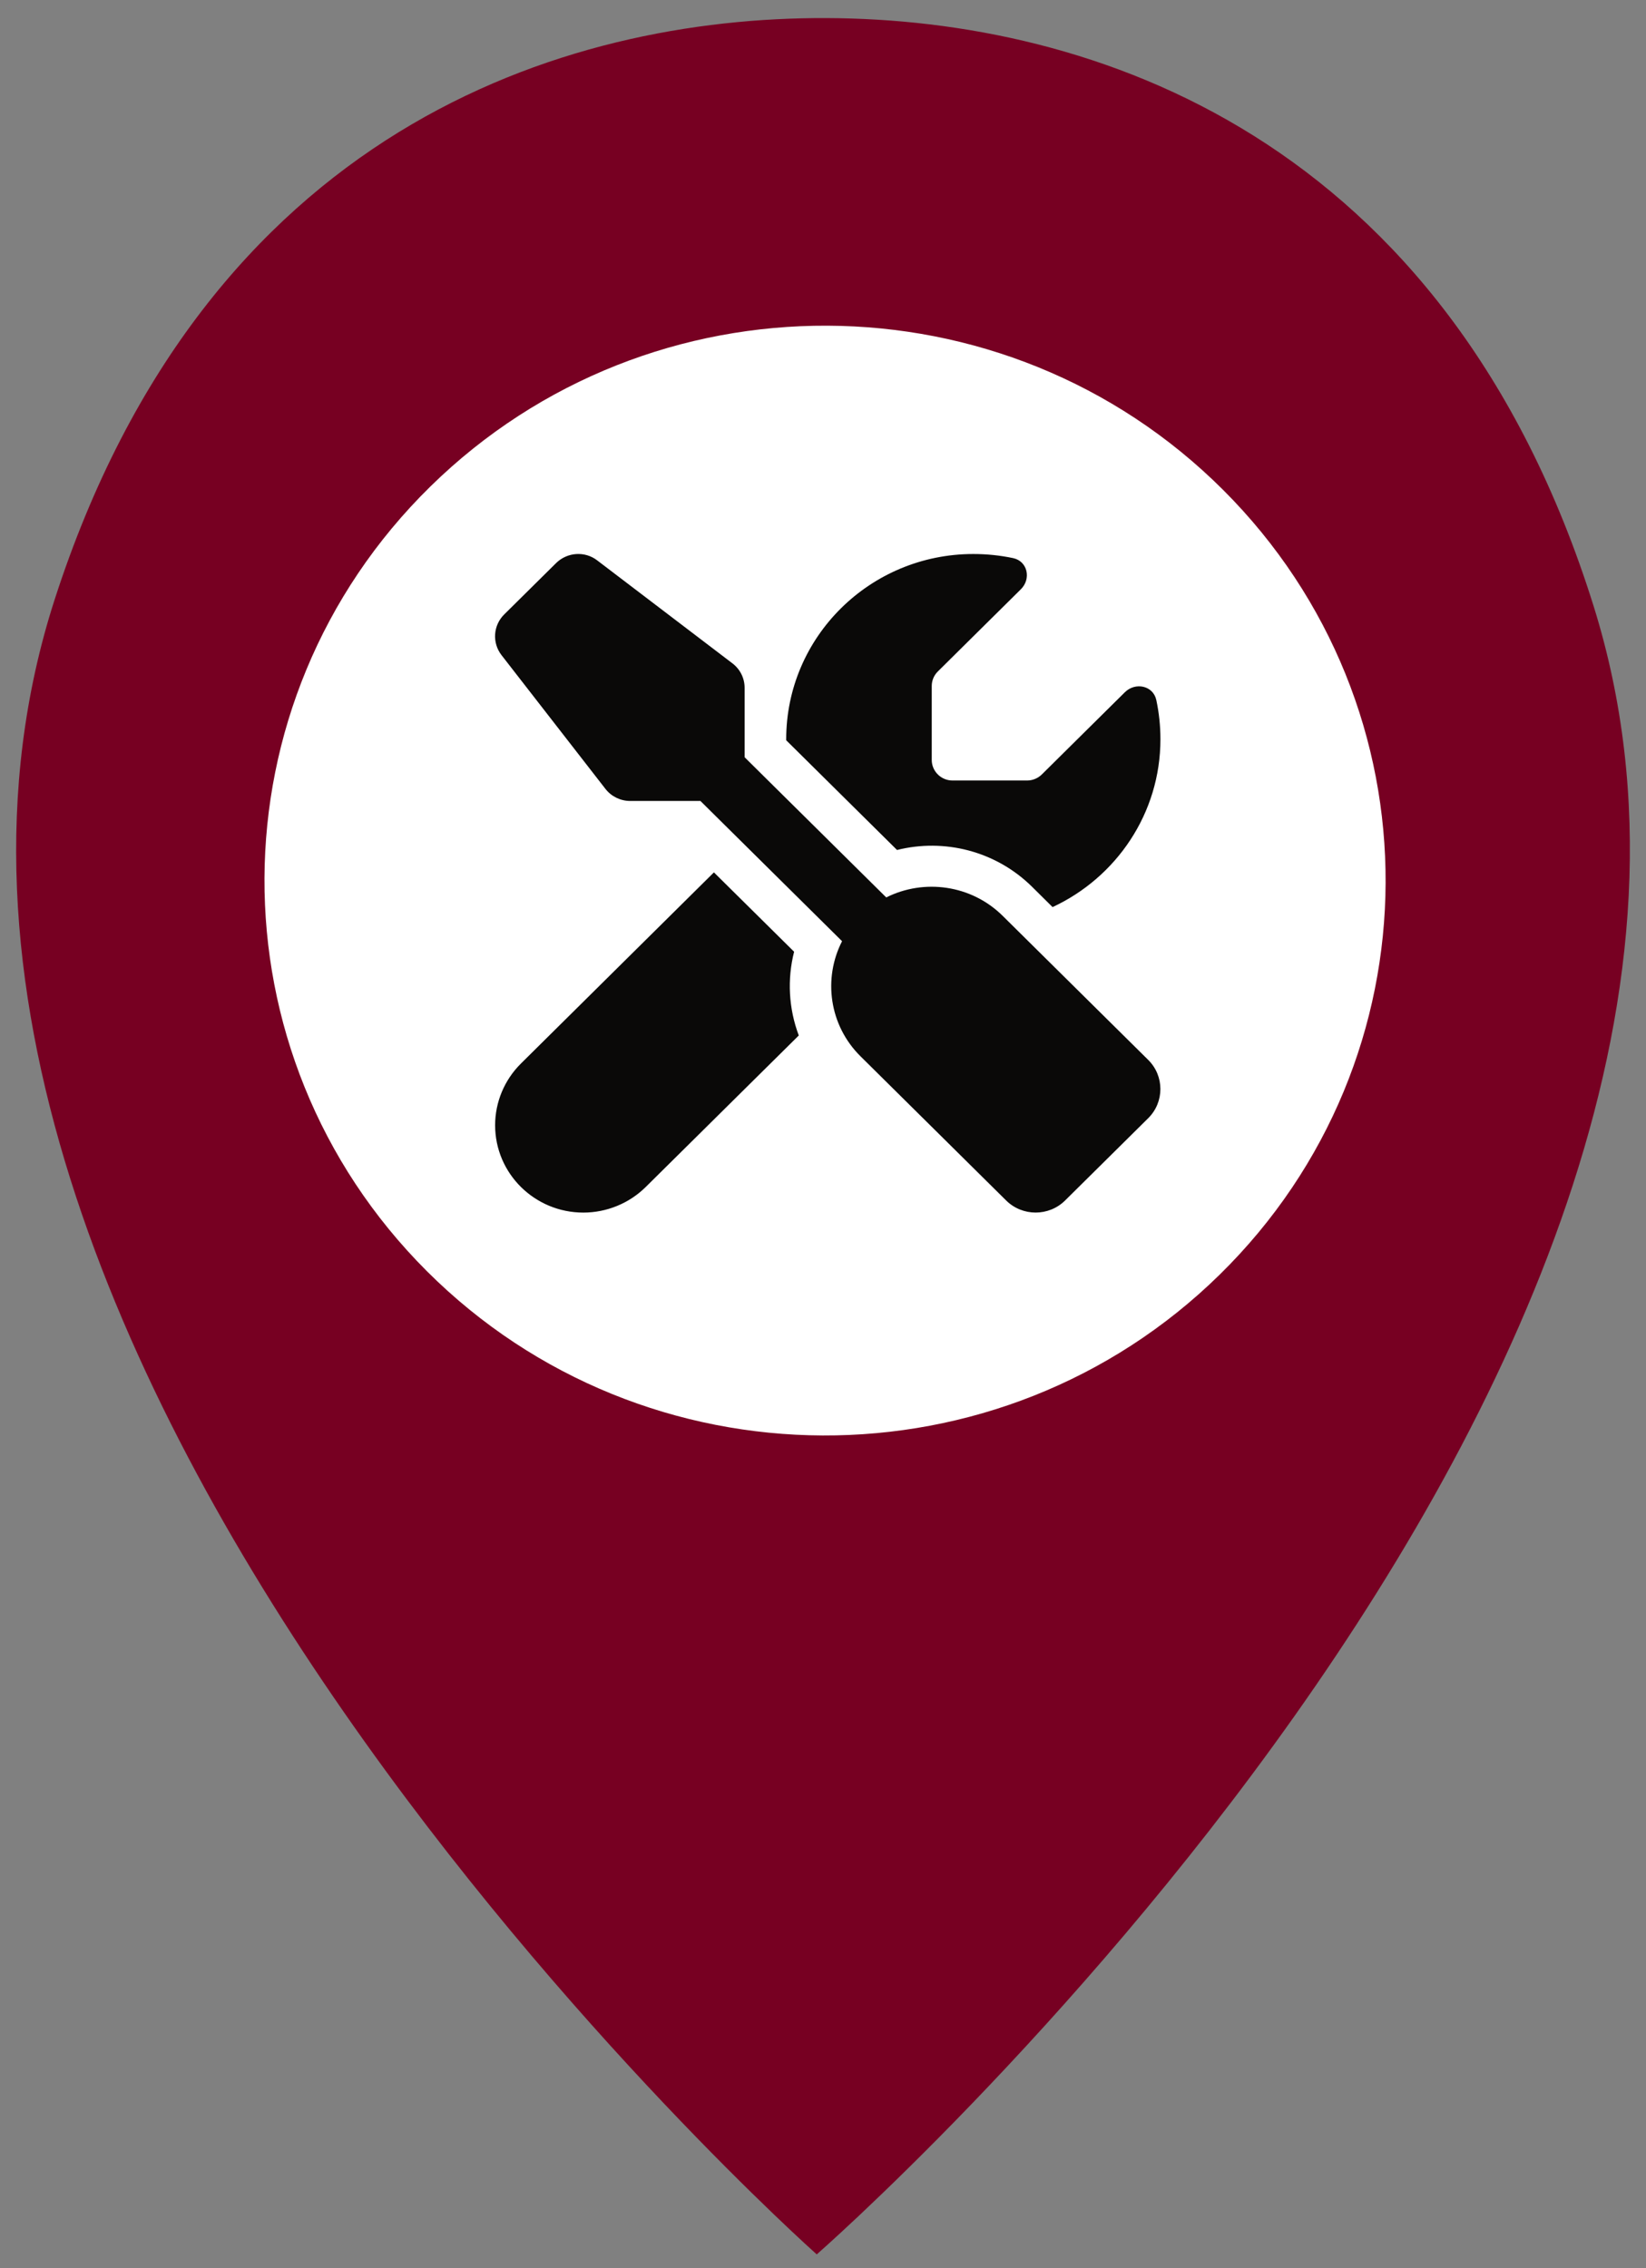 <svg viewBox="0 0 45 62" xmlns="http://www.w3.org/2000/svg">
  <rect x="0" y="0" width="45" height="62" fill="#808080" stroke="none"/>
  <g id="car-service-logo">
    <path d="M22.329 61.62C22.329 61.62 -5.21 37.158 1.493 16.391C5.638 3.551 15.383 0.464 22.602 0.494C29.821 0.524 39.538 3.693 43.568 16.567C50.086 37.389 22.329 61.62 22.329 61.62Z" fill="#770022"/>
    <path d="M33.438 13.39C27.479 7.442 17.775 7.401 11.765 13.299C5.755 19.197 5.714 28.8 11.673 34.748C17.633 40.697 27.336 40.737 33.346 34.839C39.357 28.941 39.398 19.338 33.438 13.39Z" fill="#fff"/>
    <path d="M16.328 15.318C15.991 15.058 15.511 15.09 15.205 15.389L13.784 16.795C13.482 17.094 13.45 17.569 13.71 17.906L16.552 21.563C16.712 21.77 16.964 21.893 17.227 21.893H19.149L23.021 25.726C22.499 26.745 22.666 28.025 23.529 28.876L27.508 32.814C27.952 33.253 28.674 33.253 29.118 32.814L31.391 30.564C31.835 30.124 31.835 29.41 31.391 28.971L27.412 25.033C26.553 24.182 25.259 24.013 24.229 24.53L20.357 20.698V18.799C20.357 18.535 20.232 18.289 20.023 18.131L16.328 15.318ZM14.243 29.069C13.791 29.516 13.536 30.124 13.536 30.757C13.536 32.075 14.616 33.144 15.948 33.144C16.587 33.144 17.202 32.891 17.653 32.445L21.838 28.303C21.561 27.568 21.518 26.77 21.71 26.014L19.518 23.845L14.243 29.069ZM31.725 20.206C31.725 19.836 31.686 19.478 31.612 19.133C31.526 18.739 31.04 18.637 30.752 18.922L28.482 21.169C28.375 21.274 28.229 21.334 28.08 21.334H26.041C25.728 21.334 25.473 21.081 25.473 20.772V18.75C25.473 18.602 25.533 18.458 25.64 18.353L27.91 16.106C28.198 15.821 28.094 15.339 27.697 15.255C27.345 15.181 26.983 15.143 26.609 15.143C23.785 15.143 21.494 17.41 21.494 20.206V20.234L24.524 23.233C25.803 22.913 27.217 23.25 28.219 24.242L28.776 24.794C30.517 23.985 31.725 22.234 31.725 20.206Z" fill="#0a0908" />
  </g>
</svg>
